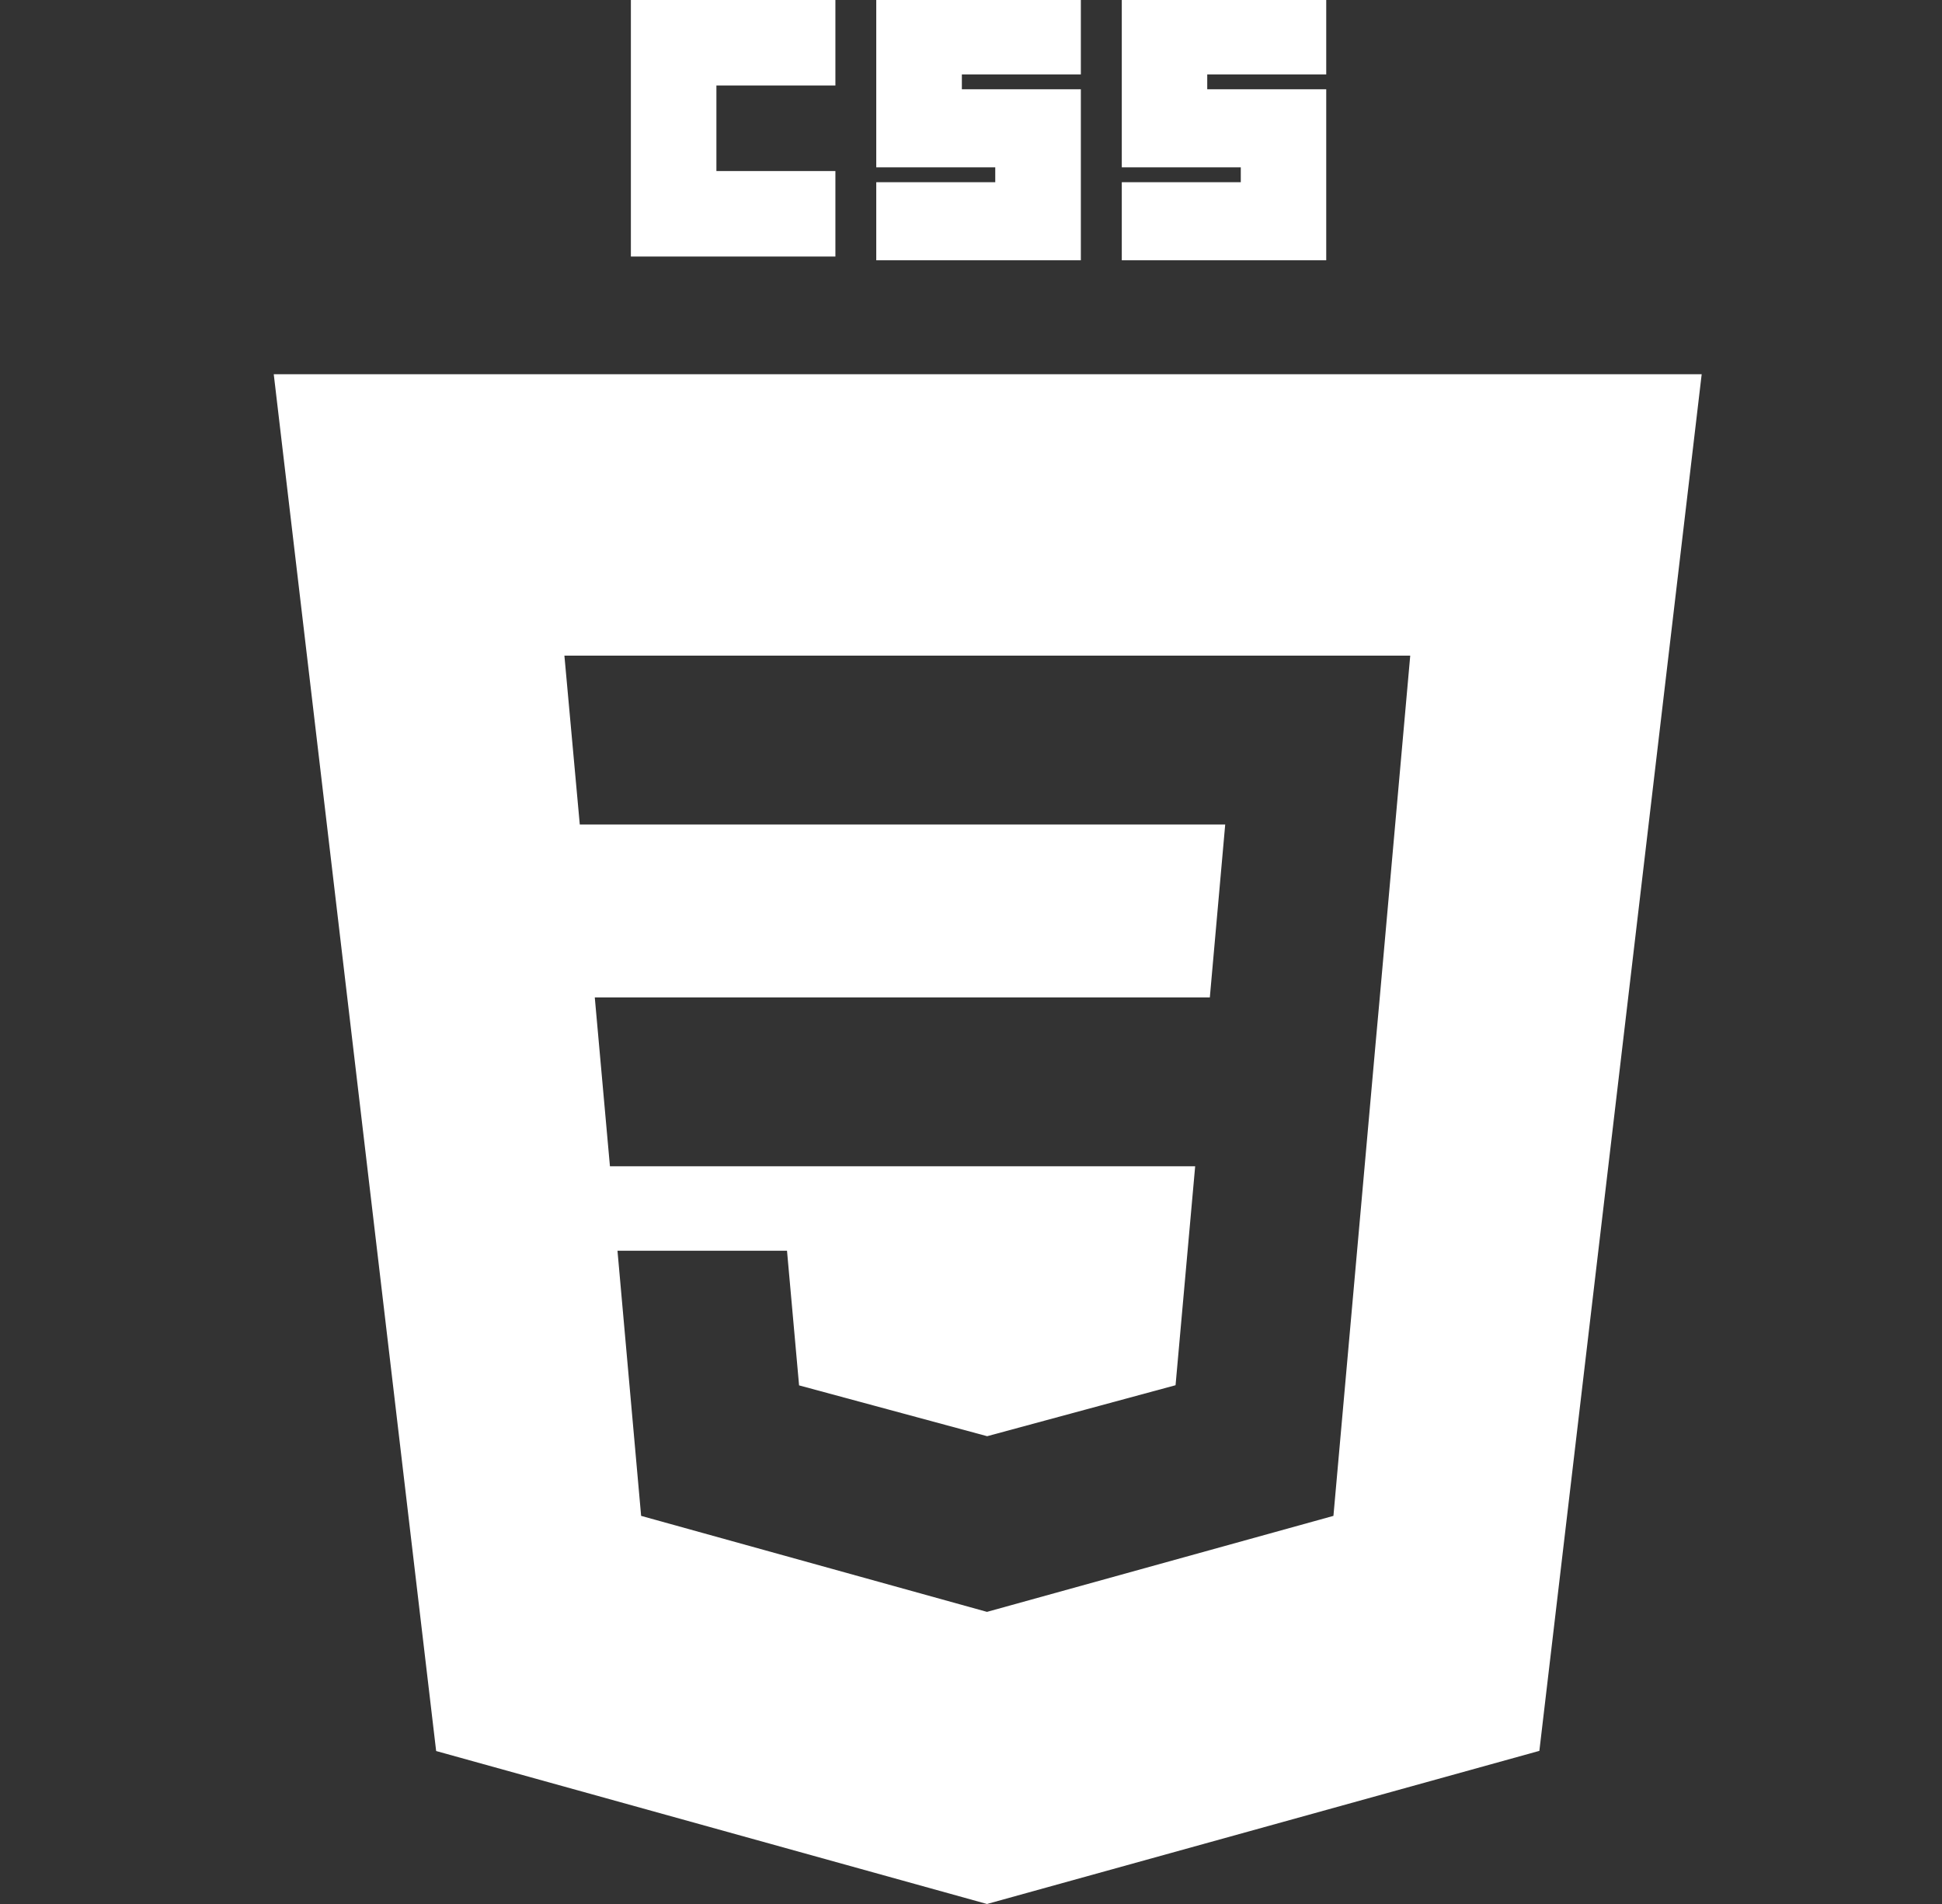 <svg width="51" height="50" viewBox="0 0 51 50" fill="none" xmlns="http://www.w3.org/2000/svg">
<rect x="0" y="0" width="51" height="50" fill="#333333" stroke="none"/>
<g clip-path="url(#clip0_92_83)">
<path d="M16.568 0H21.939V2.246H18.814V4.492H21.939V6.737H16.568V0ZM23.012 0H28.385V1.954H25.26V2.344H28.385V6.835H23.012V4.785H26.137V4.394H23.012V0ZM29.46 0H34.829V1.954H31.704V2.344H34.829V6.835H29.46V4.785H32.585V4.394H29.46V0Z" fill="white"/>
<path fill-rule="evenodd" clip-rule="evenodd" d="M25.92 50L11.454 45.983L7.189 9.827H44.689L40.426 45.979L25.92 50ZM15.62 26.194L16.018 30.627H31.387L30.872 36.377L25.927 37.715H25.922L20.985 36.381L20.668 32.846H16.216L16.837 39.808L25.92 42.329L35.018 39.808L36.127 27.383L36.235 26.194L37.035 17.217H14.822L15.226 21.652H32.176L31.772 26.194H15.62V26.194Z" fill="white"/>
</g>
<defs>
<clipPath id="clip0_92_83">
<rect width="50" height="50" fill="white" transform="translate(0.939)"/>
</clipPath>
</defs>
</svg>
